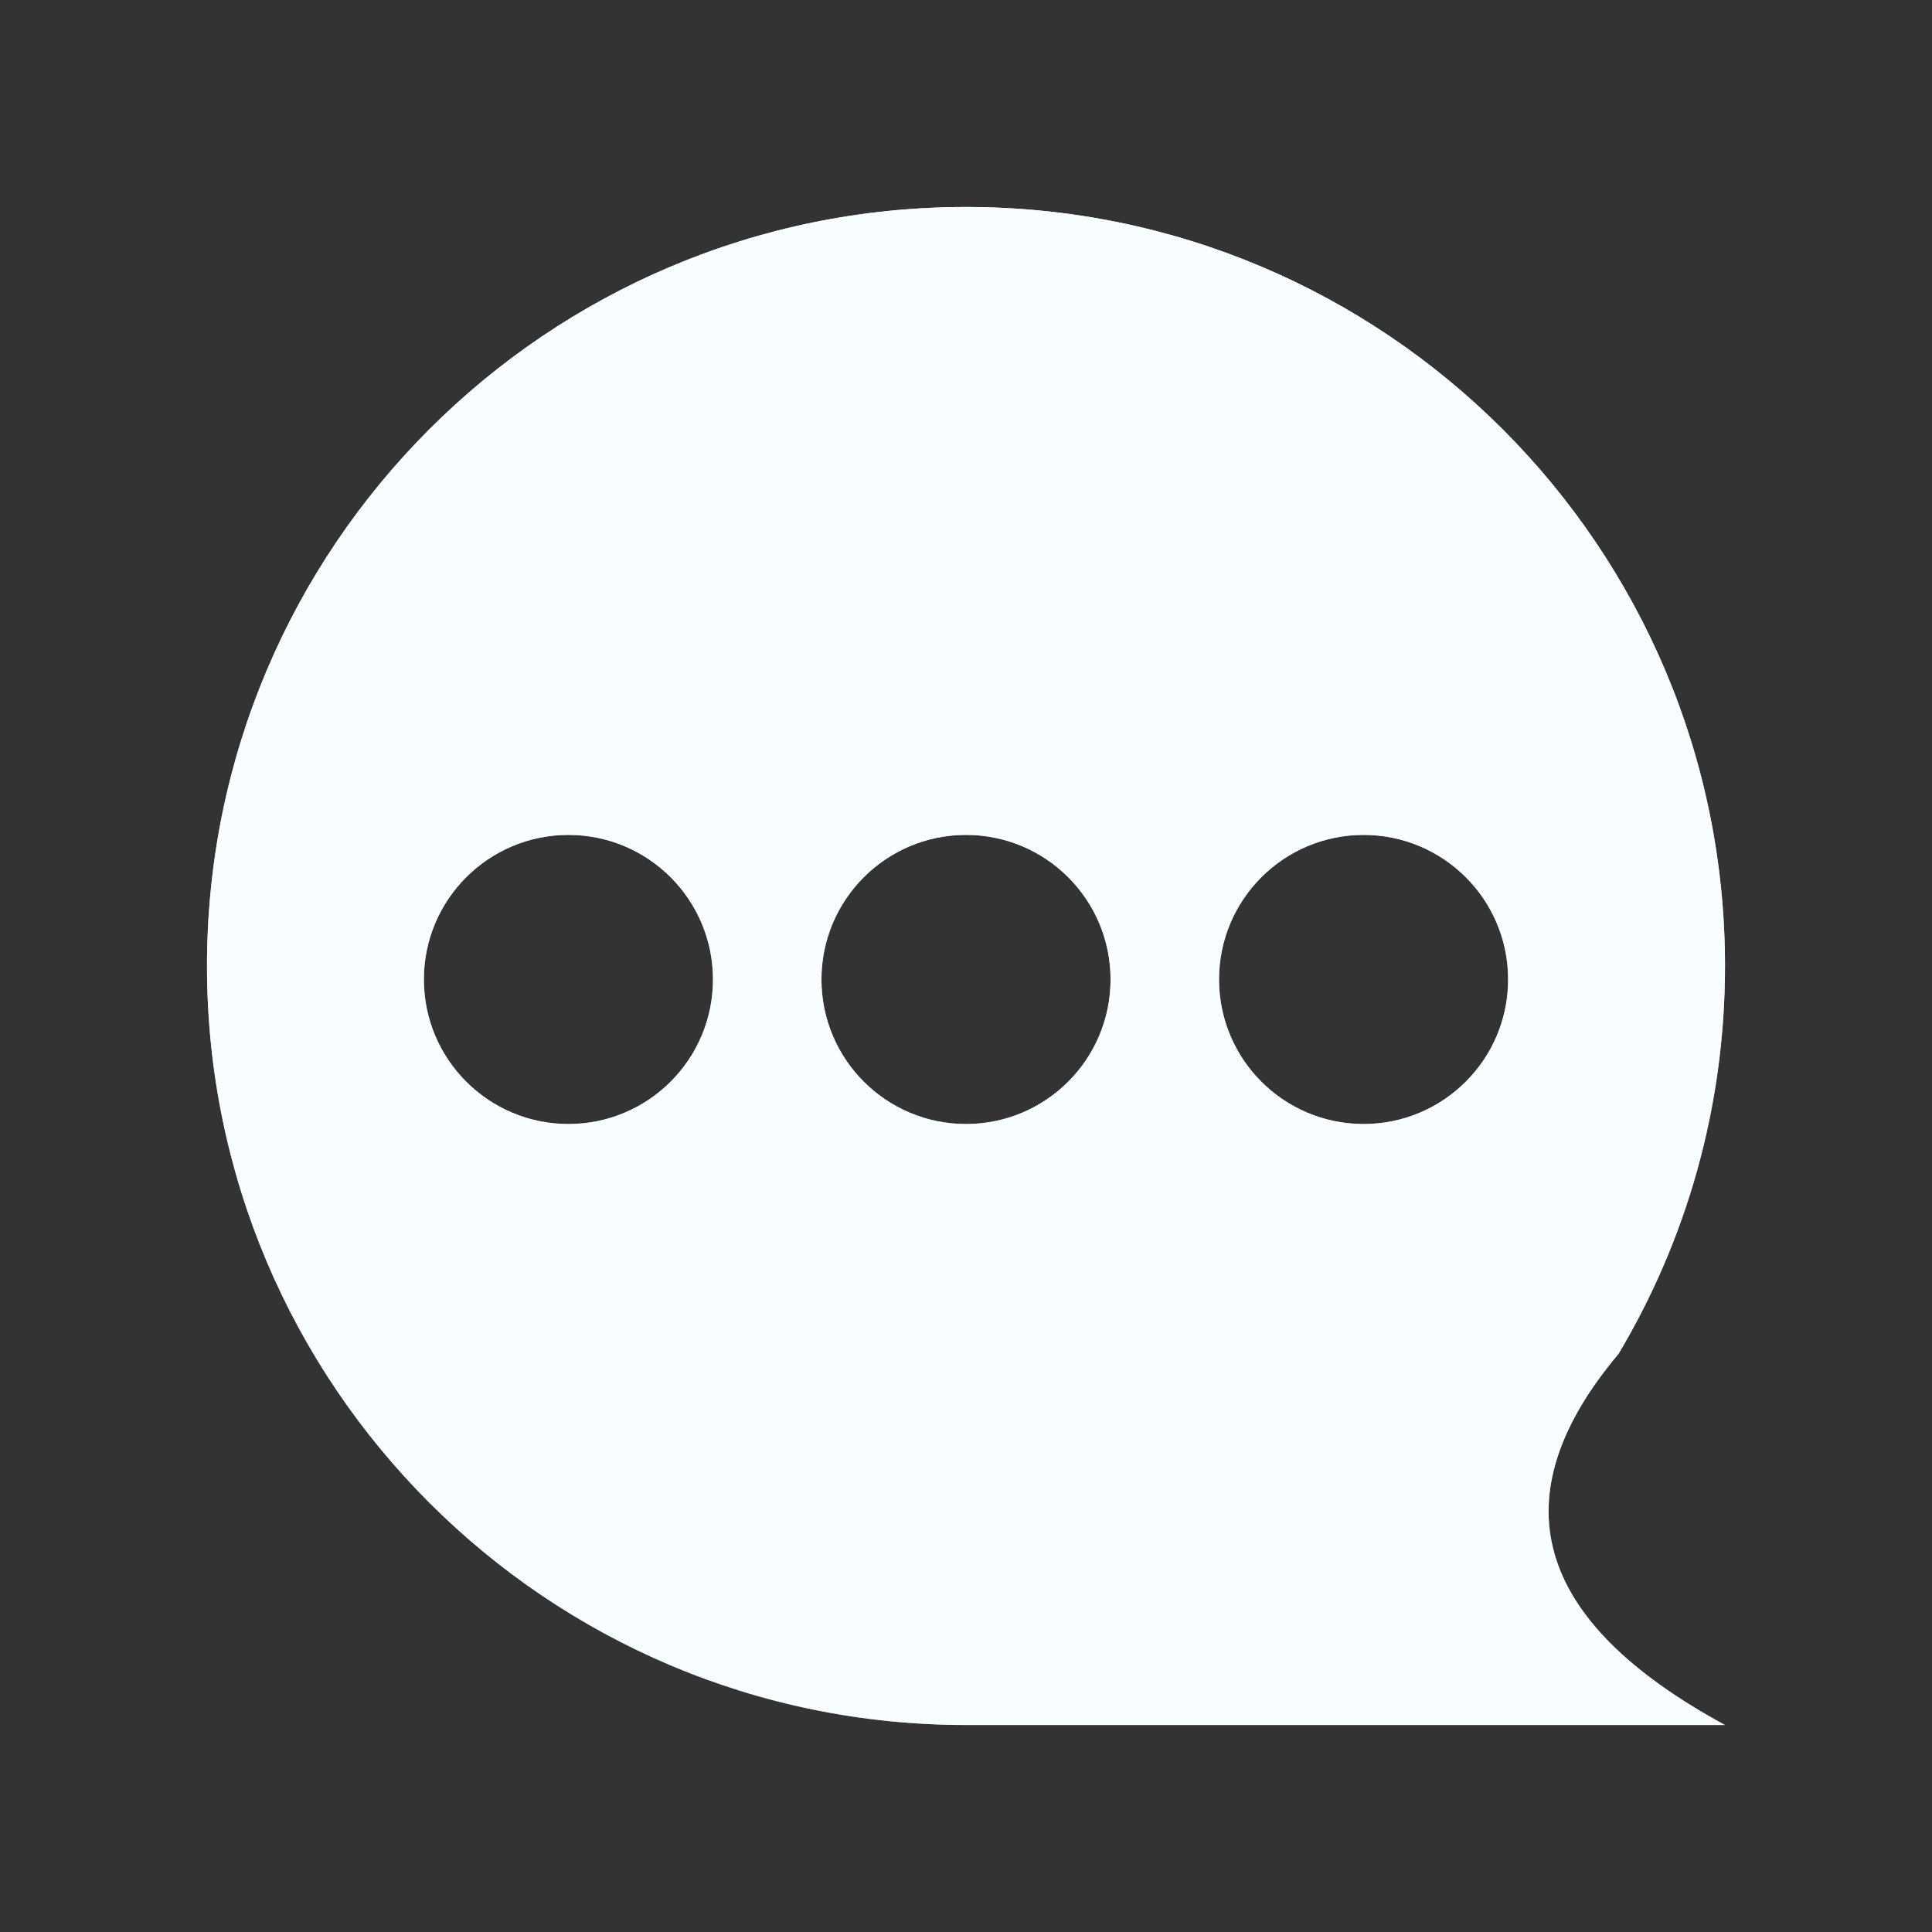 <?xml version="1.0" encoding="UTF-8"?>
<svg width="28px" height="28px" viewBox="0 0 28 28" version="1.1" xmlns="http://www.w3.org/2000/svg" xmlns:xlink="http://www.w3.org/1999/xlink">
    <rect x="0" y="0" width="28" height="28" fill="#333333" stroke="none"/>
    <title>信息</title>
    <defs>
        <linearGradient x1="50%" y1="0%" x2="50%" y2="100%" id="linearGradient-1">
            <stop stop-color="#F2F2F2" offset="0%"></stop>
            <stop stop-color="#95A2BD" offset="100%"></stop>
        </linearGradient>
        <path d="M11,0 C17.075,0 22,4.925 22,11 C22,13.054 21.437,14.976 20.457,16.621 C18.708,18.7 19.222,20.492 22,22 L22,22 L11,22 C4.925,22 0,17.075 0,11 C0,4.925 4.925,0 11,0 Z M5.238,9.1 C4.081,9.1 3.143,10.038 3.143,11.195 C3.143,12.352 4.081,13.29 5.238,13.29 C6.395,13.29 7.333,12.352 7.333,11.195 C7.333,10.038 6.395,9.1 5.238,9.1 Z M11,9.1 C9.843,9.1 8.905,10.038 8.905,11.195 C8.905,12.352 9.843,13.29 11,13.29 C12.157,13.29 13.095,12.352 13.095,11.195 C13.095,10.038 12.157,9.1 11,9.1 Z M16.762,9.1 C15.605,9.1 14.667,10.038 14.667,11.195 C14.667,12.352 15.605,13.29 16.762,13.29 C17.919,13.29 18.857,12.352 18.857,11.195 C18.857,10.038 17.919,9.1 16.762,9.1 Z" id="path-2"></path>
    </defs>
    <g id="页面-绿" stroke="none" stroke-width="1" fill="none" fill-rule="evenodd">
        <g id="UI_kit" transform="translate(-2168, -253)">
            <g id="信息" transform="translate(2168, 253)">
                <rect id="矩形备份-14" x="0" y="0" width="28" height="28"></rect>
                <g id="Combined-Shape" transform="translate(3, 3)">
                    <use fill="url(#linearGradient-1)" xlink:href="#path-2"></use>
                    <use fill="#F8FEFF" xlink:href="#path-2"></use>
                </g>
            </g>
        </g>
    </g>
</svg>